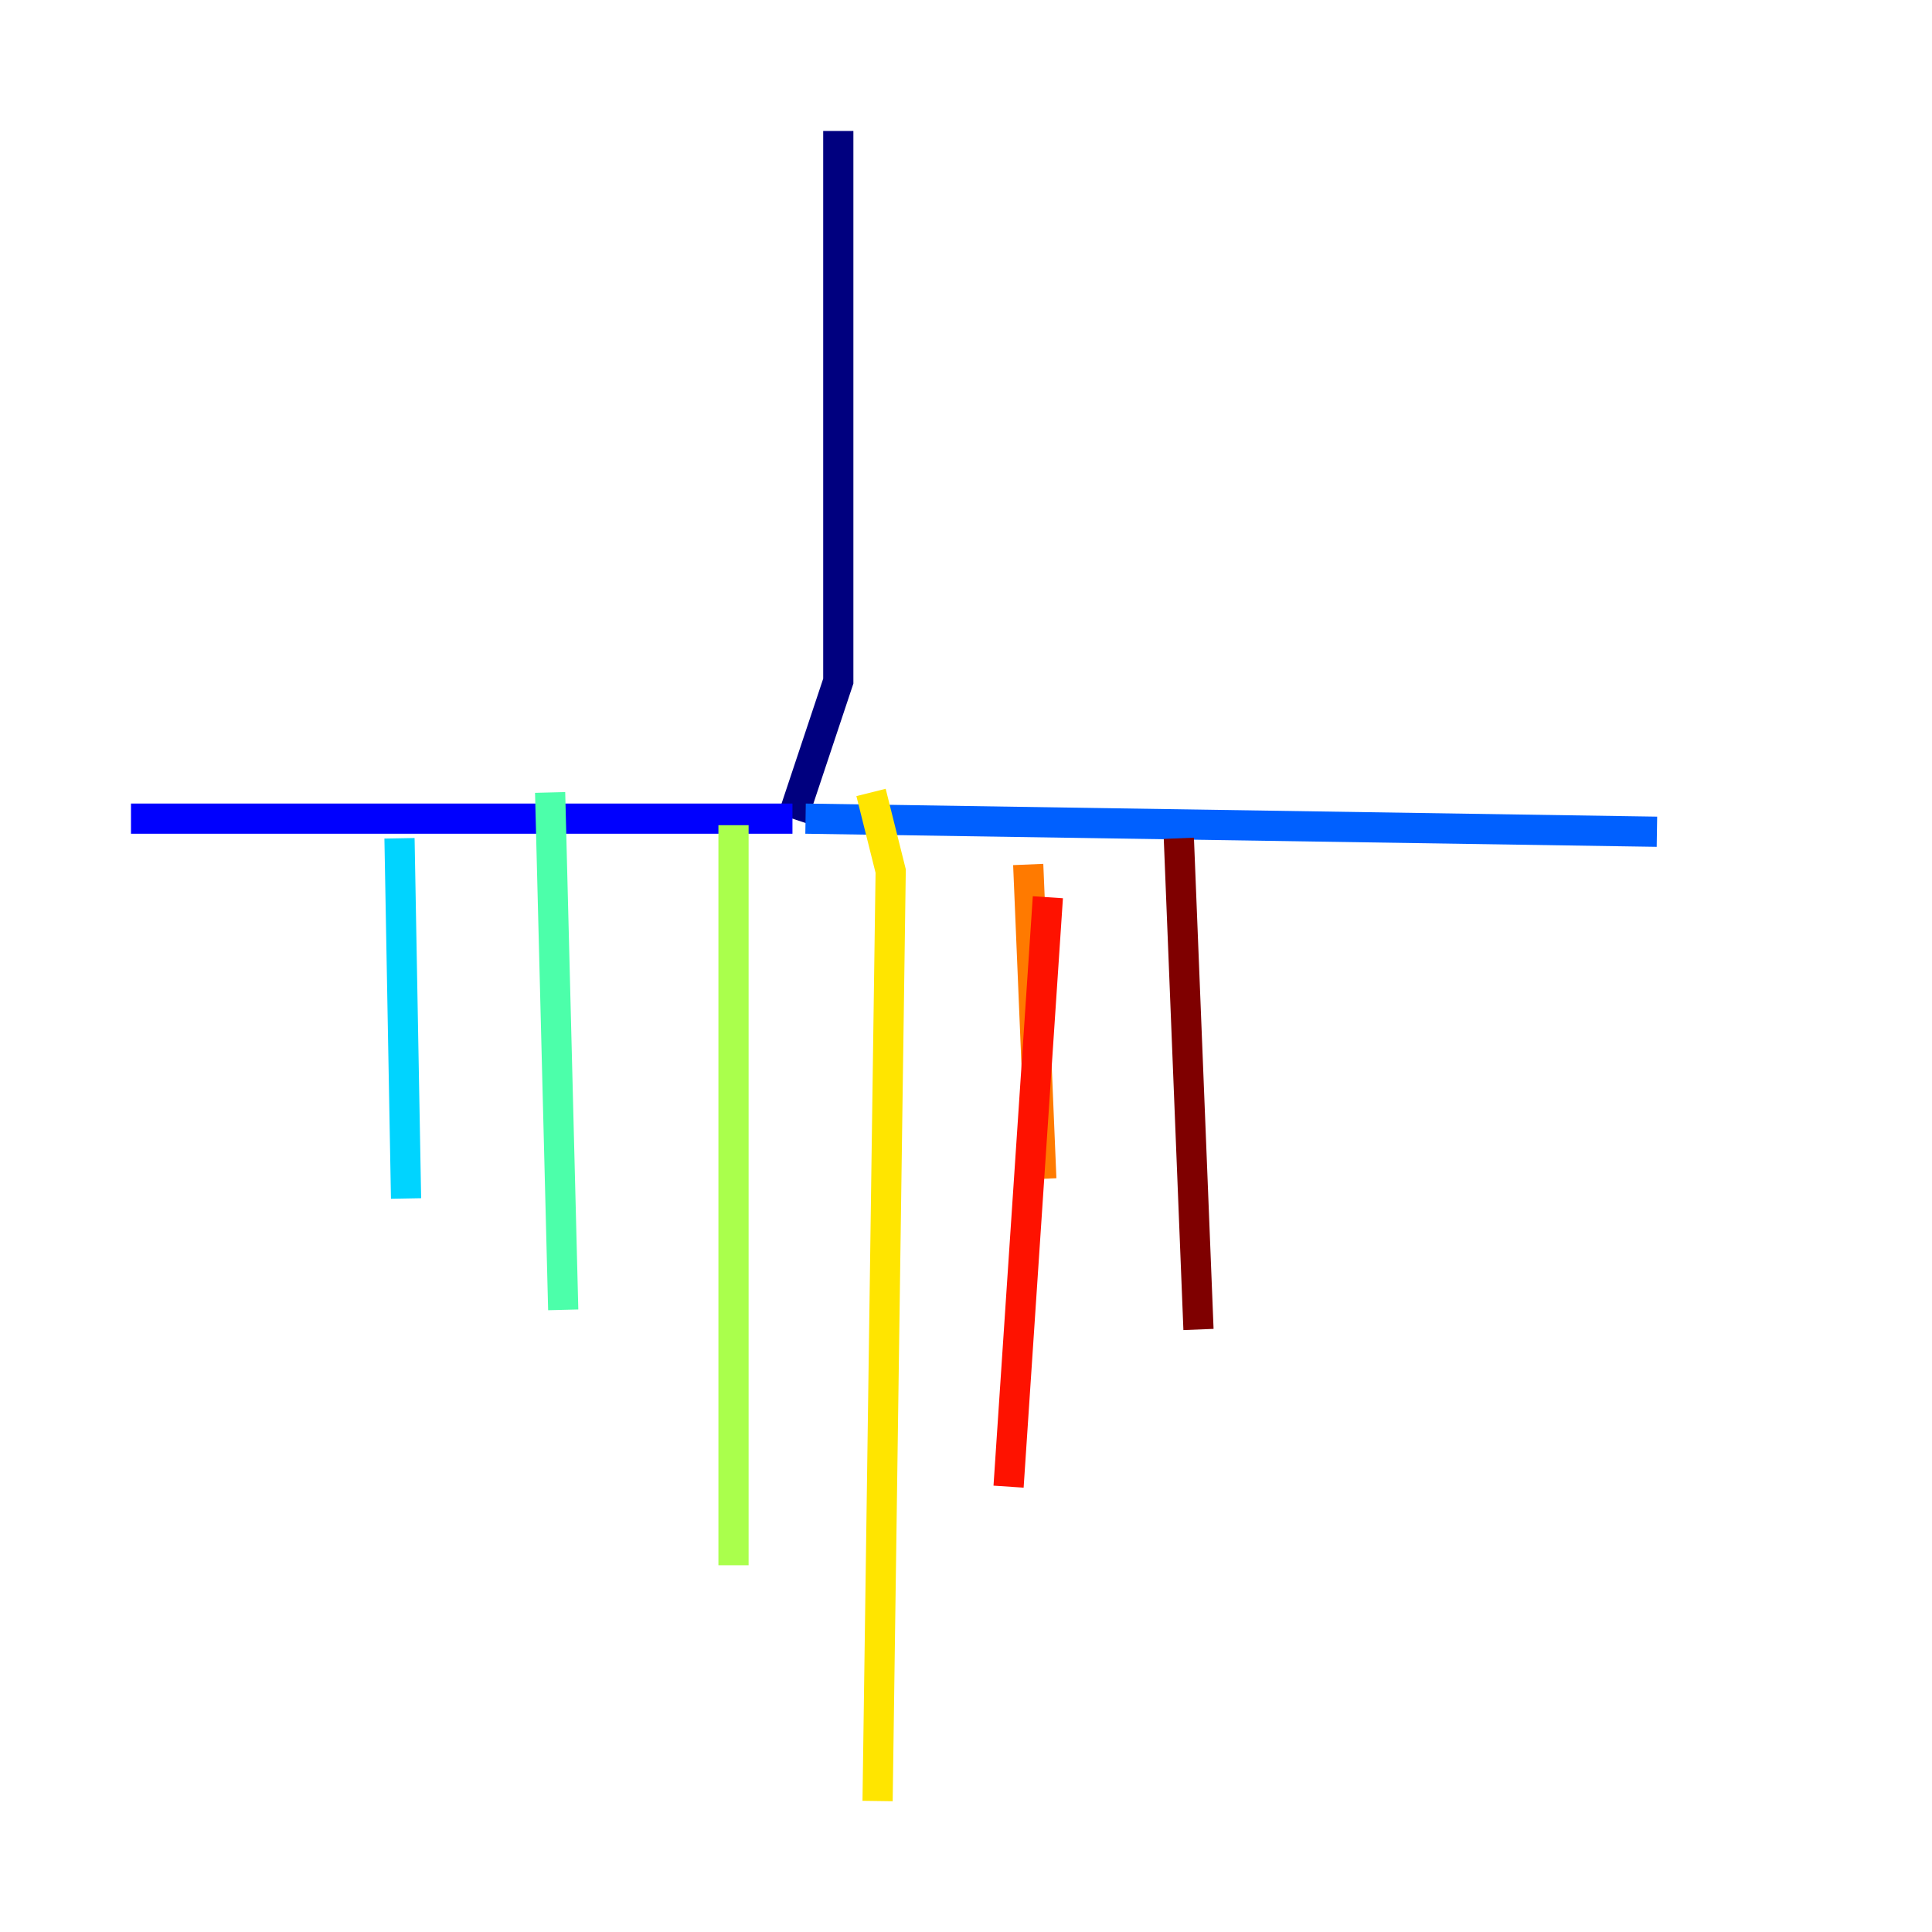 <?xml version="1.0" encoding="utf-8" ?>
<svg baseProfile="tiny" height="128" version="1.2" viewBox="0,0,128,128" width="128" xmlns="http://www.w3.org/2000/svg" xmlns:ev="http://www.w3.org/2001/xml-events" xmlns:xlink="http://www.w3.org/1999/xlink"><defs /><polyline fill="none" points="55.539,8.678 55.539,45.125 52.502,54.237" stroke="#00007f" stroke-width="2" /><polyline fill="none" points="52.502,54.237 8.678,54.237" stroke="#0000fe" stroke-width="2" /><polyline fill="none" points="53.37,54.237 109.776,55.105" stroke="#0060ff" stroke-width="2" /><polyline fill="none" points="26.468,55.539 26.902,79.403" stroke="#00d4ff" stroke-width="2" /><polyline fill="none" points="36.447,52.502 37.315,86.78" stroke="#4cffaa" stroke-width="2" /><polyline fill="none" points="48.597,54.671 48.597,103.702" stroke="#aaff4c" stroke-width="2" /><polyline fill="none" points="57.709,52.502 59.01,57.709 58.142,119.322" stroke="#ffe500" stroke-width="2" /><polyline fill="none" points="68.122,57.275 68.99,78.102" stroke="#ff7a00" stroke-width="2" /><polyline fill="none" points="69.424,59.444 66.82,98.495" stroke="#fe1200" stroke-width="2" /><polyline fill="none" points="78.102,55.539 79.403,88.081" stroke="#7f0000" stroke-width="2" /></svg>